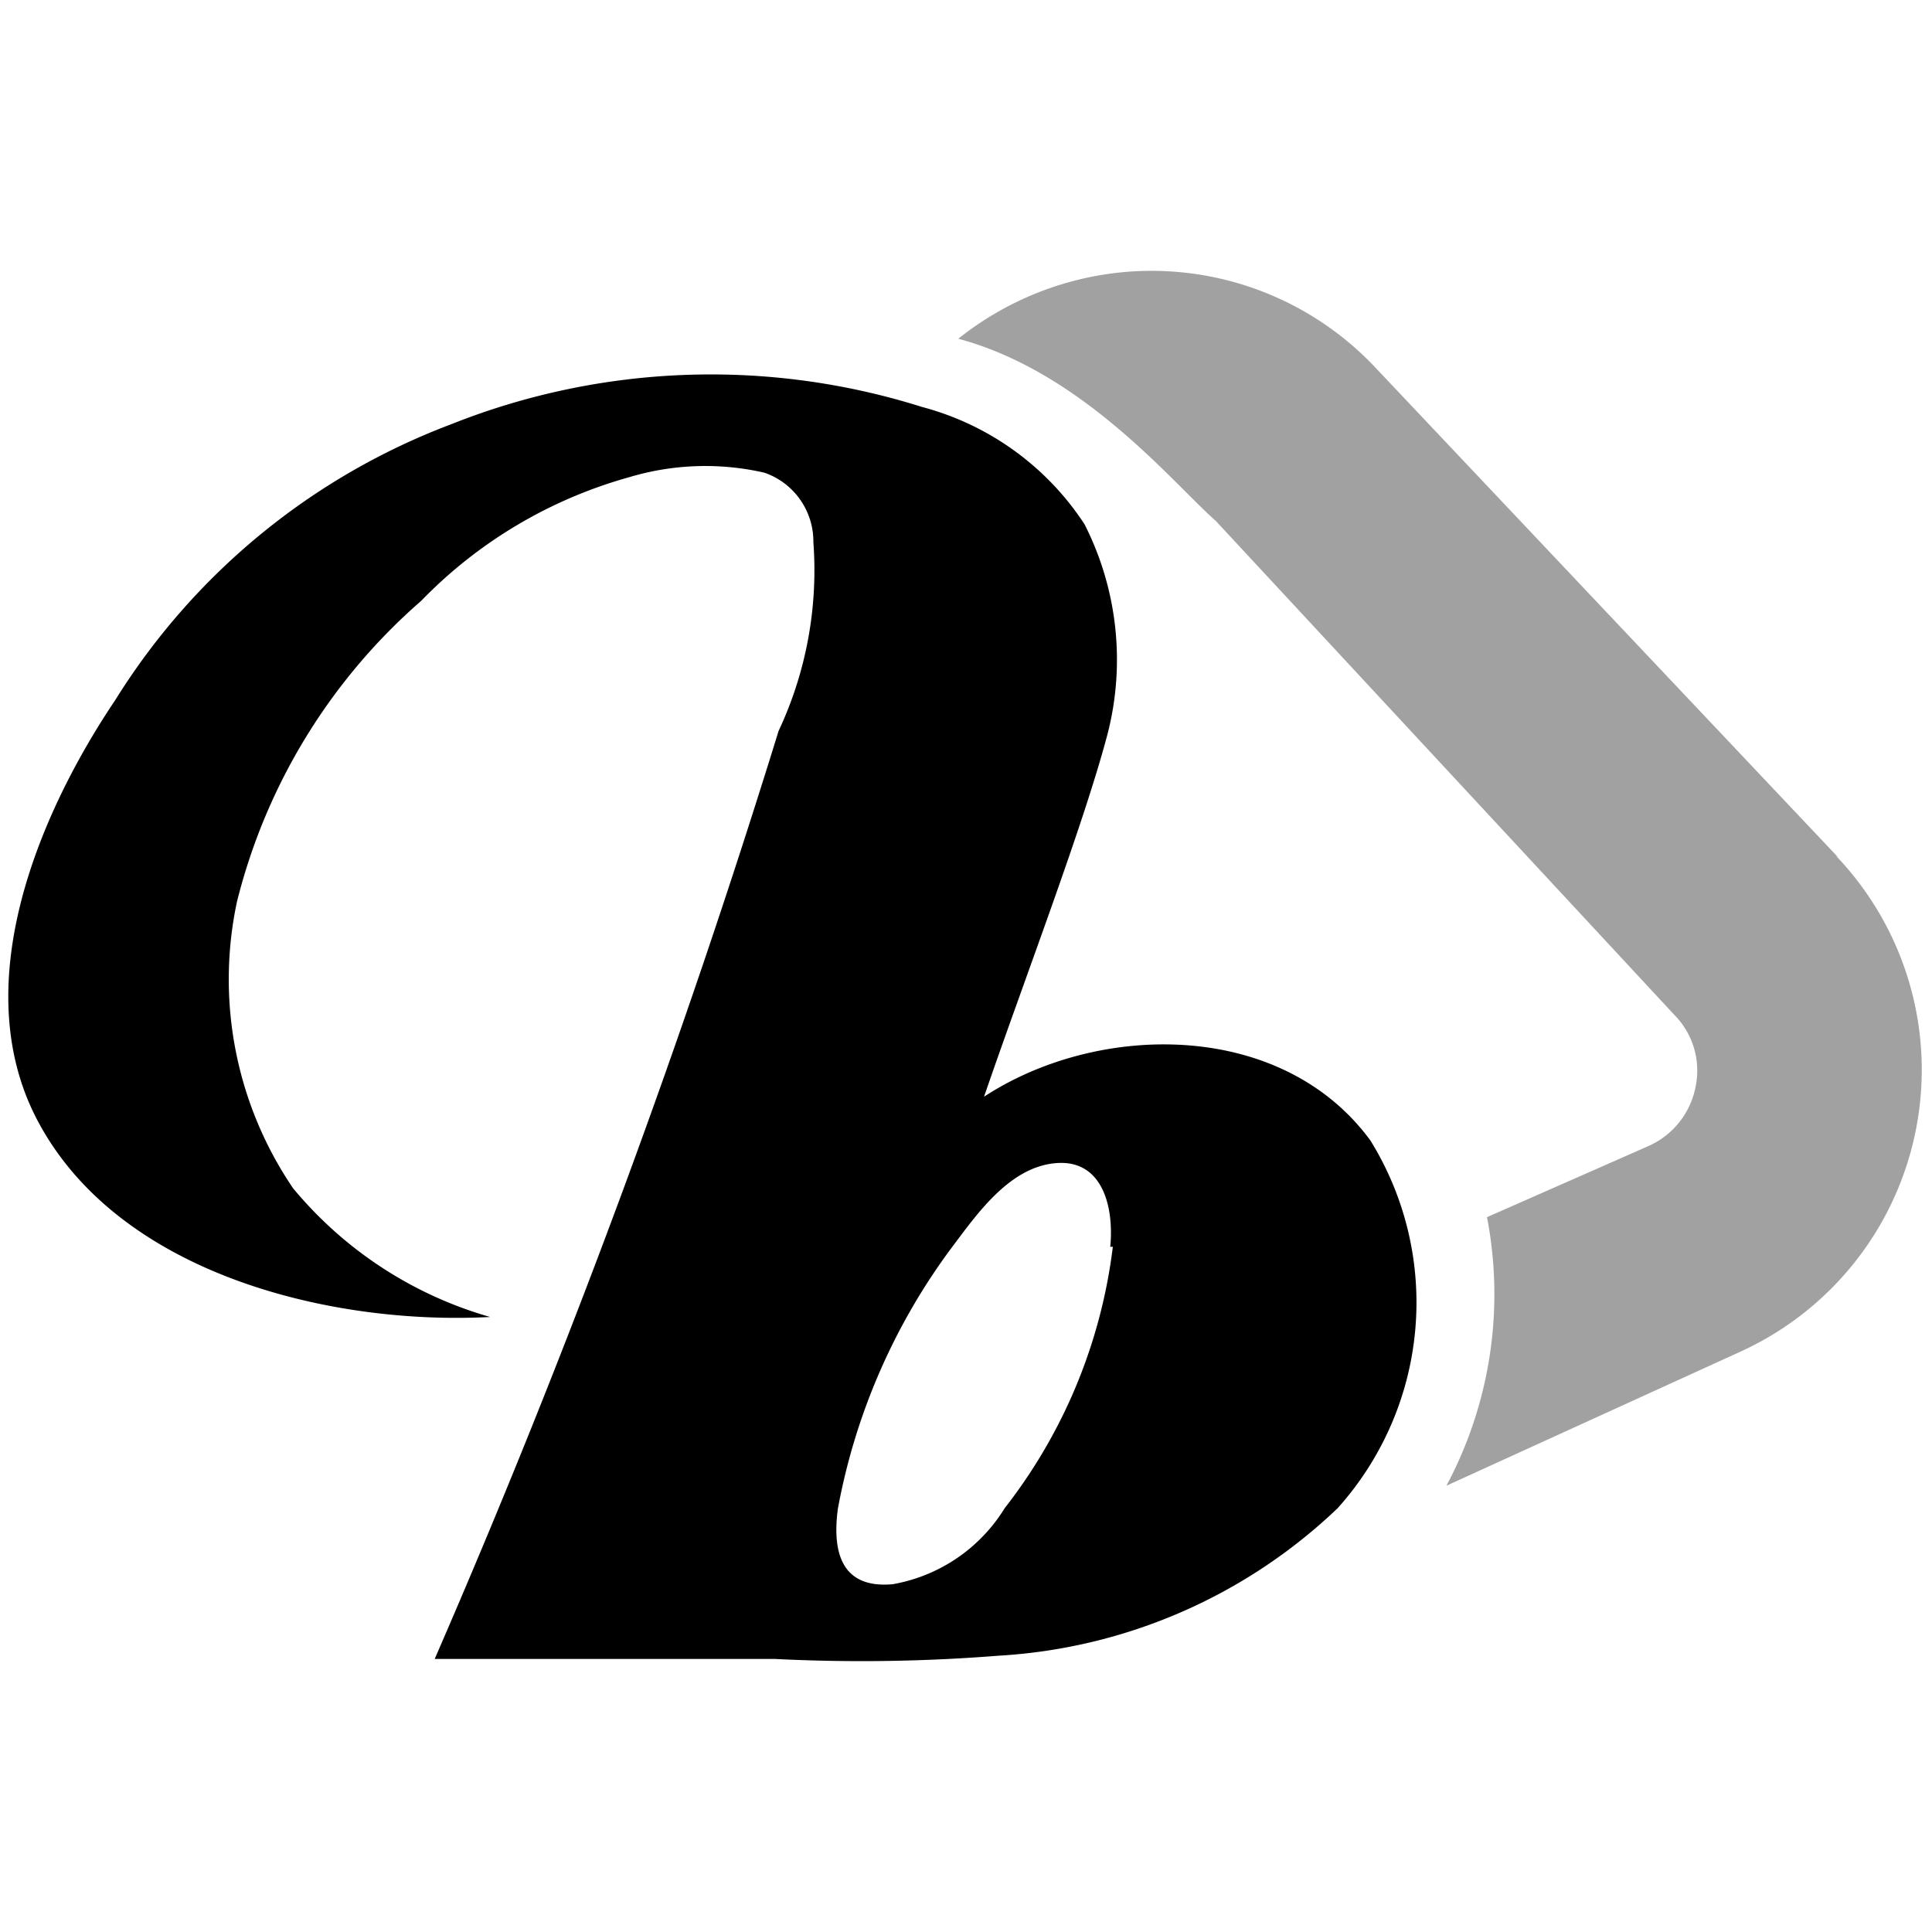 <svg id="레이어_1" data-name="레이어 1" xmlns="http://www.w3.org/2000/svg" viewBox="0 0 30 30"><defs><style>.cls-1{opacity:0.37;}</style></defs><title>로고</title><path class="cls-1" d="M28.54,13.31l-7.2-7.62A4.77,4.77,0,0,0,16.8,4.33a4.84,4.84,0,0,0-1.92.93c1.94.52,3.33,2.24,4,2.83L26,15.76a1.23,1.23,0,0,1,.33,1.11,1.27,1.27,0,0,1-.72.92L23.09,18.9a6.31,6.31,0,0,1-.63,4.17L27,21a4.81,4.81,0,0,0,1.51-7.71Z"/><path d="M21.28,17.71c-1.38-1.88-4.23-1.84-6-.68.65-1.89,1.54-4.2,1.92-5.64a4.64,4.64,0,0,0-.36-3.25,4.34,4.34,0,0,0-2.52-1.82A10.9,10.9,0,0,0,7,6.59a10.51,10.51,0,0,0-5.21,4.28C.58,12.67-.54,15.35.61,17.45c1.28,2.35,4.55,3.13,7,3a6.18,6.18,0,0,1-3.06-2A5.77,5.77,0,0,1,3.68,14,9.12,9.12,0,0,1,6.54,9.33,7.18,7.18,0,0,1,9.77,7.41a4.11,4.11,0,0,1,2.1-.07,1.13,1.13,0,0,1,.76,1.08,5.87,5.87,0,0,1-.54,2.93h0A139.07,139.07,0,0,1,6.75,25.76c1.76,0,3.52,0,5.28,0a26.82,26.82,0,0,0,3.47-.05,8.32,8.32,0,0,0,5.27-2.29A4.78,4.78,0,0,0,21.28,17.71Zm-4,1.65a8.21,8.21,0,0,1-1.68,4.06,2.56,2.56,0,0,1-1.74,1.18c-.79.07-.94-.49-.85-1.17a9.75,9.75,0,0,1,1.8-4.1c.39-.52.89-1.22,1.6-1.27S17.3,18.74,17.24,19.36Z"/></svg>